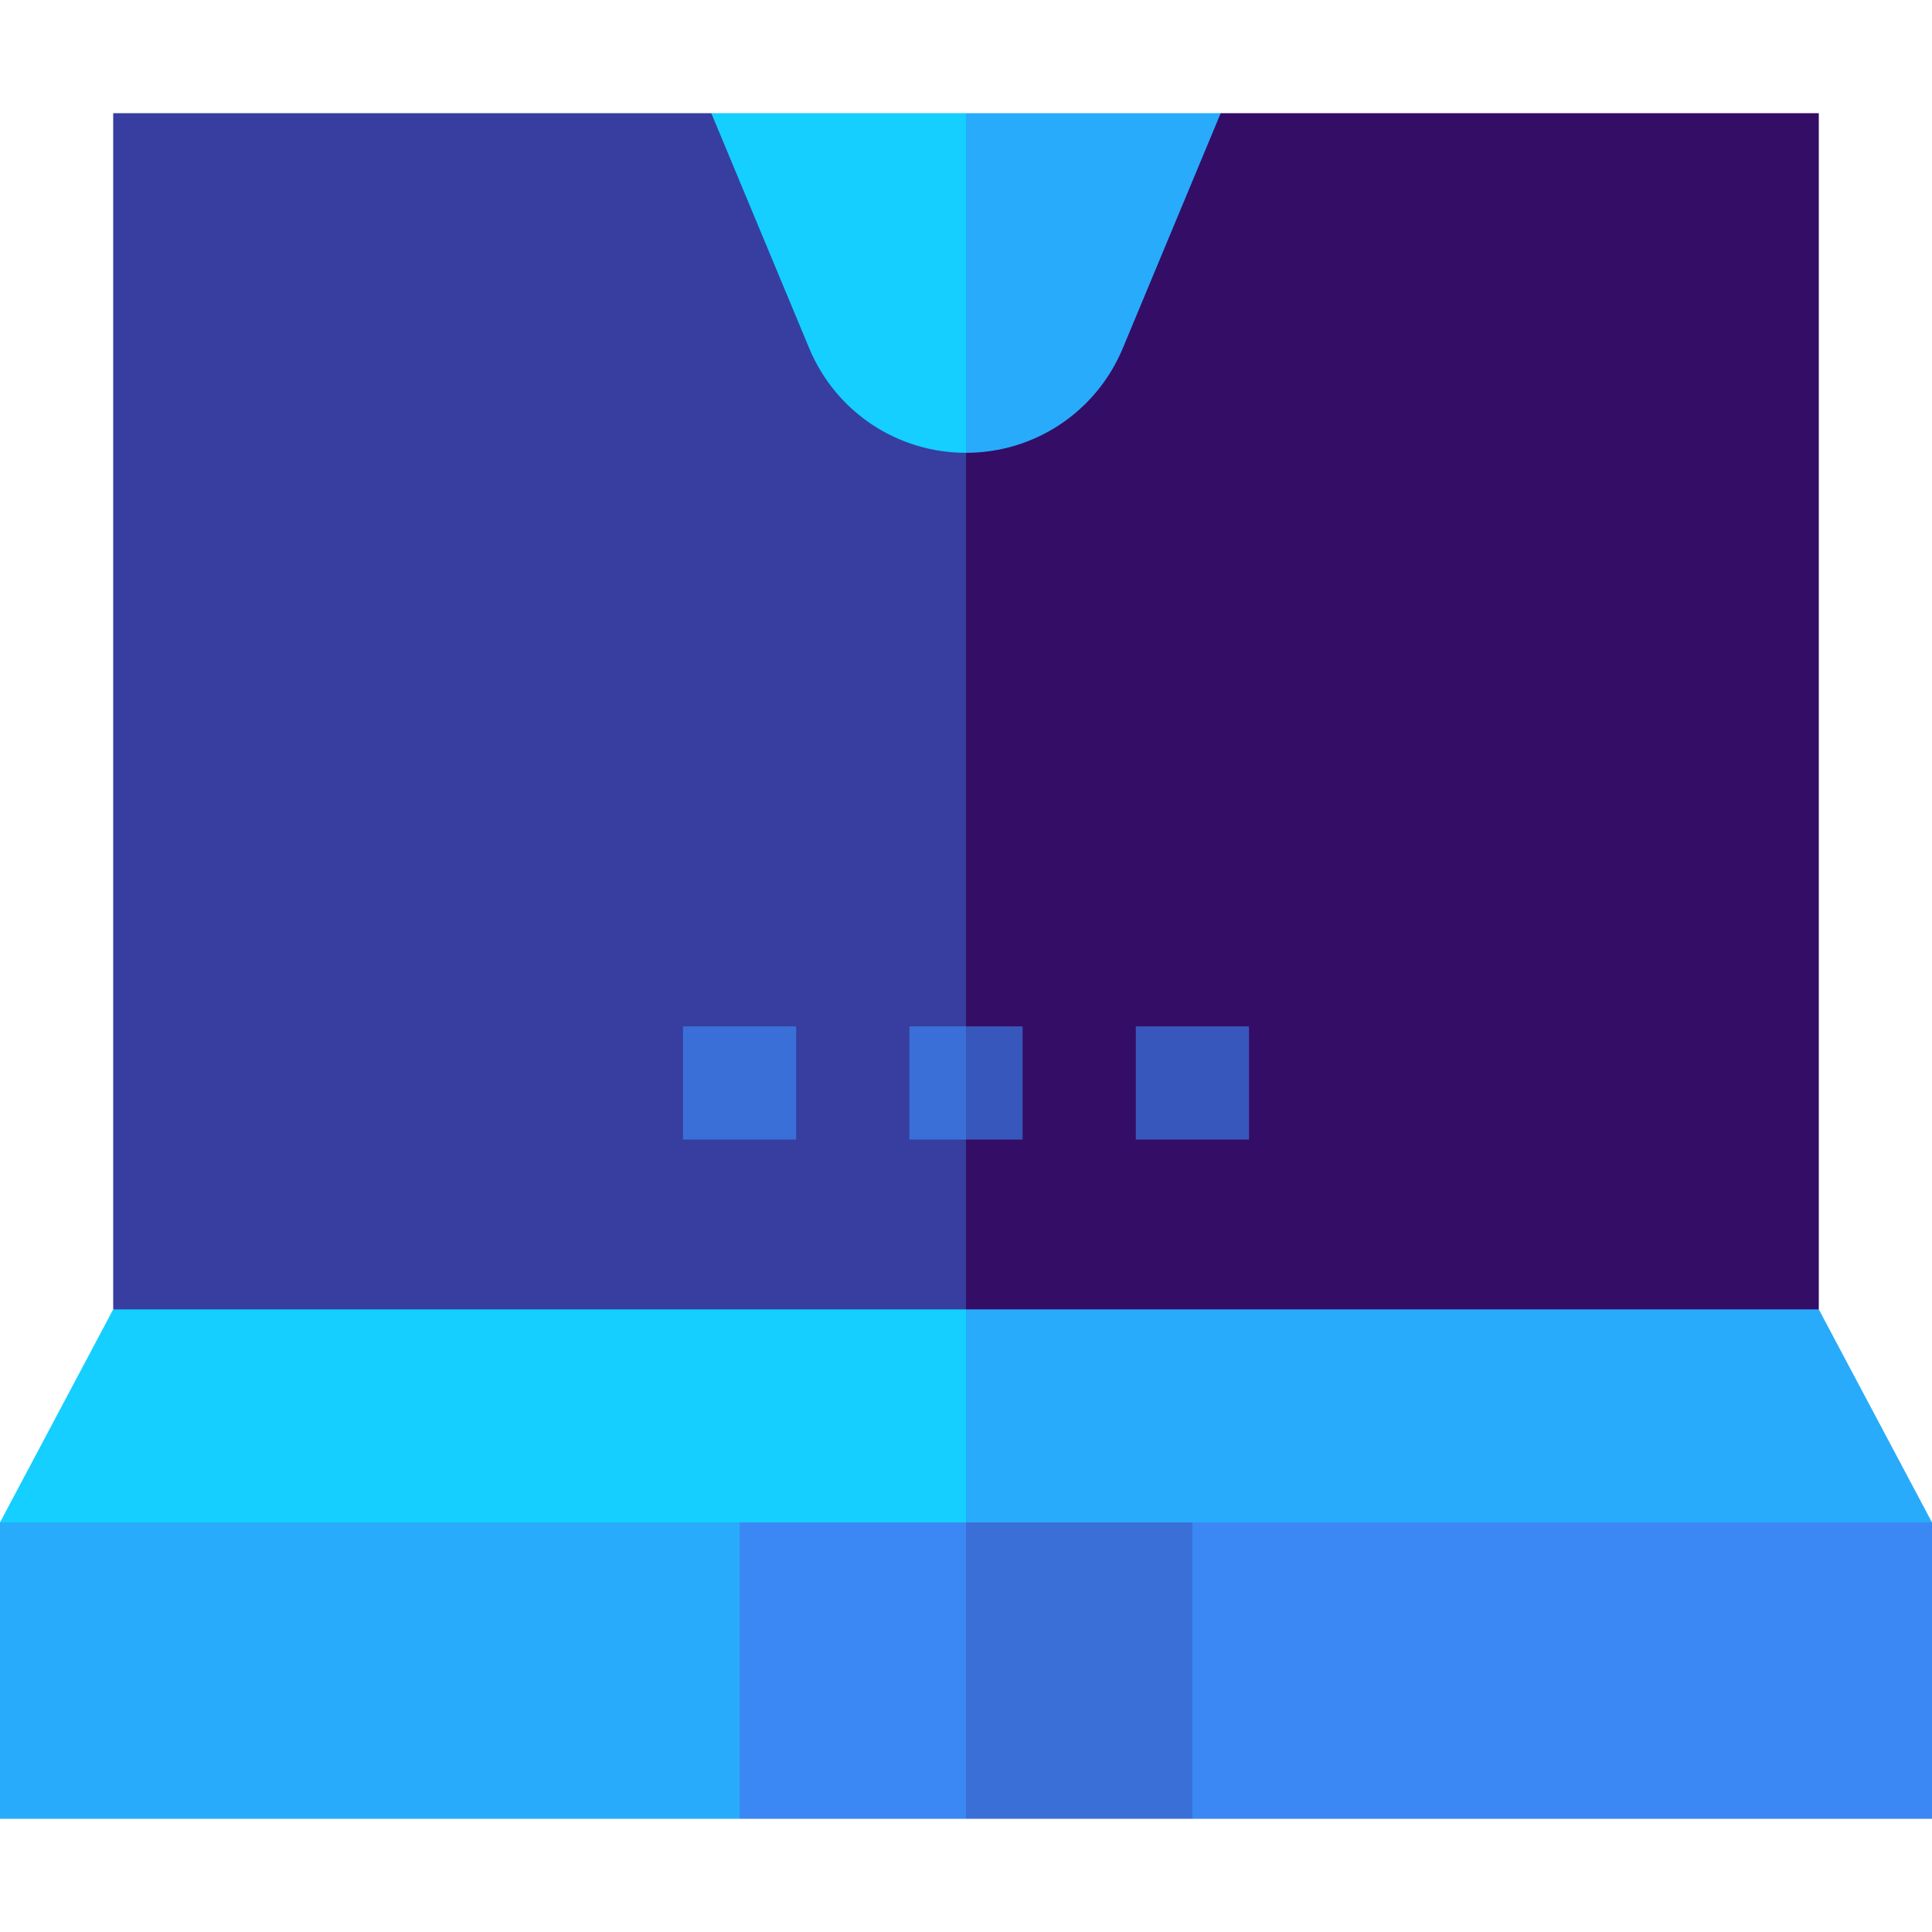 <svg id="Capa_1" enable-background="new 0 0 512 512" height="512" viewBox="0 0 512 512" width="512" xmlns="http://www.w3.org/2000/svg"><g><path d="m482 347-256-60v176.459l286-60z" fill="#28abfa"/><path d="m30 347-30 56.459 256 60v-176.459z" fill="#14cfff"/><path d="m316 482h196v-78.541h-196l-30 39.27z" fill="#3b88f5"/><path d="m256 403.459-30 39.27 30 39.271h60v-78.541z" fill="#3a6fd8"/><path d="m196 403.459-30 39.27 30 39.271h60v-78.541z" fill="#3b88f5"/><path d="m0 403.459h196v78.541h-196z" fill="#28abfa"/><path d="m323.498 30-187.498 90 120 227h226v-317z" fill="#340d66"/><path d="m188.502 30h-158.502v317h226v-227z" fill="#373e9f"/><path d="m297.549 92.293 25.949-62.293h-67.498l-30 45 30 45c18.229 0 34.538-10.875 41.549-27.707z" fill="#28abfa"/><path d="m256 120v-90h-67.498l25.949 62.293c7.011 16.832 23.32 27.707 41.549 27.707z" fill="#14cfff"/><path d="m301 272h30v30h-30z" fill="#3857bc"/><path d="m181 272h30v30h-30z" fill="#3a6fd8"/><path d="m271 272h-15l-7.5 15 7.5 15h15z" fill="#3857bc"/><path d="m241 272h15v30h-15z" fill="#3a6fd8"/></g></svg>